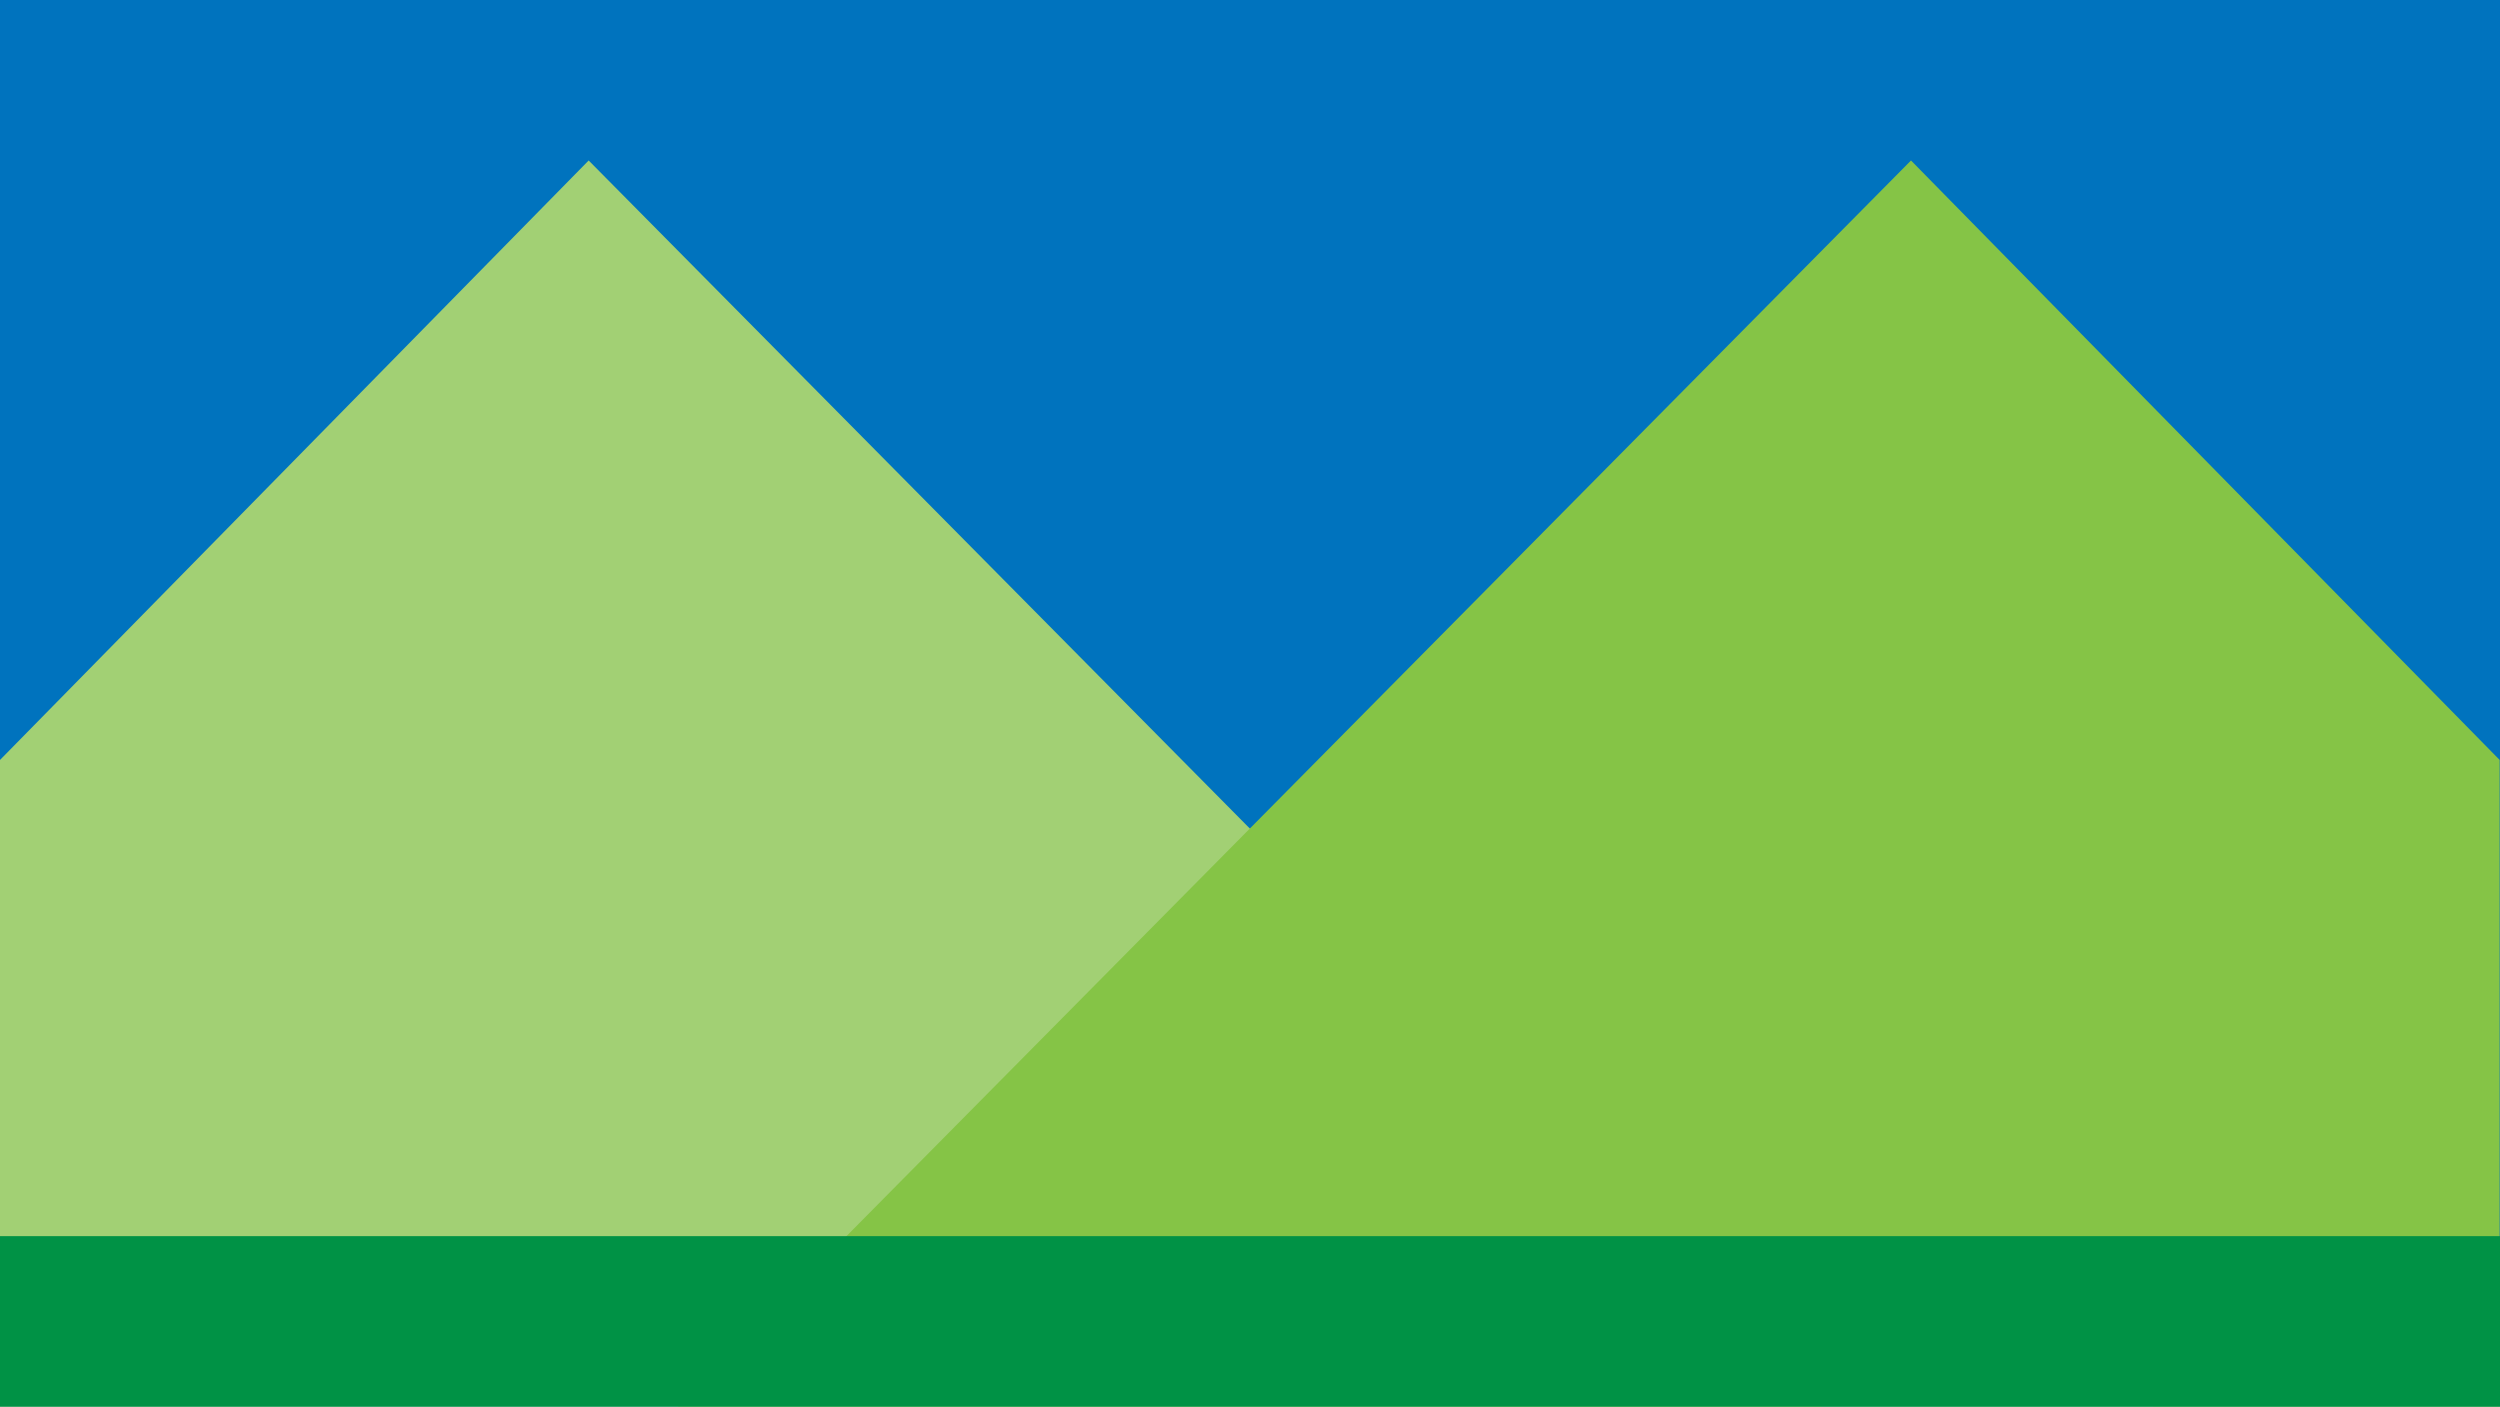 <?xml version="1.0" encoding="utf-8"?>
<!-- Generator: Adobe Illustrator 26.5.1, SVG Export Plug-In . SVG Version: 6.00 Build 0)  -->
<svg version="1.1" id="Layer_1" xmlns="http://www.w3.org/2000/svg" xmlns:xlink="http://www.w3.org/1999/xlink" x="0px" y="0px"
	 viewBox="0 0 959.76 540" style="enable-background:new 0 0 959.76 540;" xml:space="preserve">
<style type="text/css">
	.st0{fill:#0073BE;}
	.st1{fill:#A2D074;}
	.st2{fill:#85C446;}
	.st3{fill:#009245;}
</style>
<g>
	<rect x="0" class="st0" width="959.76" height="540"/>
</g>
<path class="st1" d="M699.37,539.93L225.99,61.61L0,291.75V540L699.37,539.93z"/>
<path class="st2" d="M959.63,540V291.75L733.64,61.61L260.26,539.93L959.63,540z"/>
<path class="st3" d="M959.76,540v-65.44H0V540H959.76z"/>
</svg>
